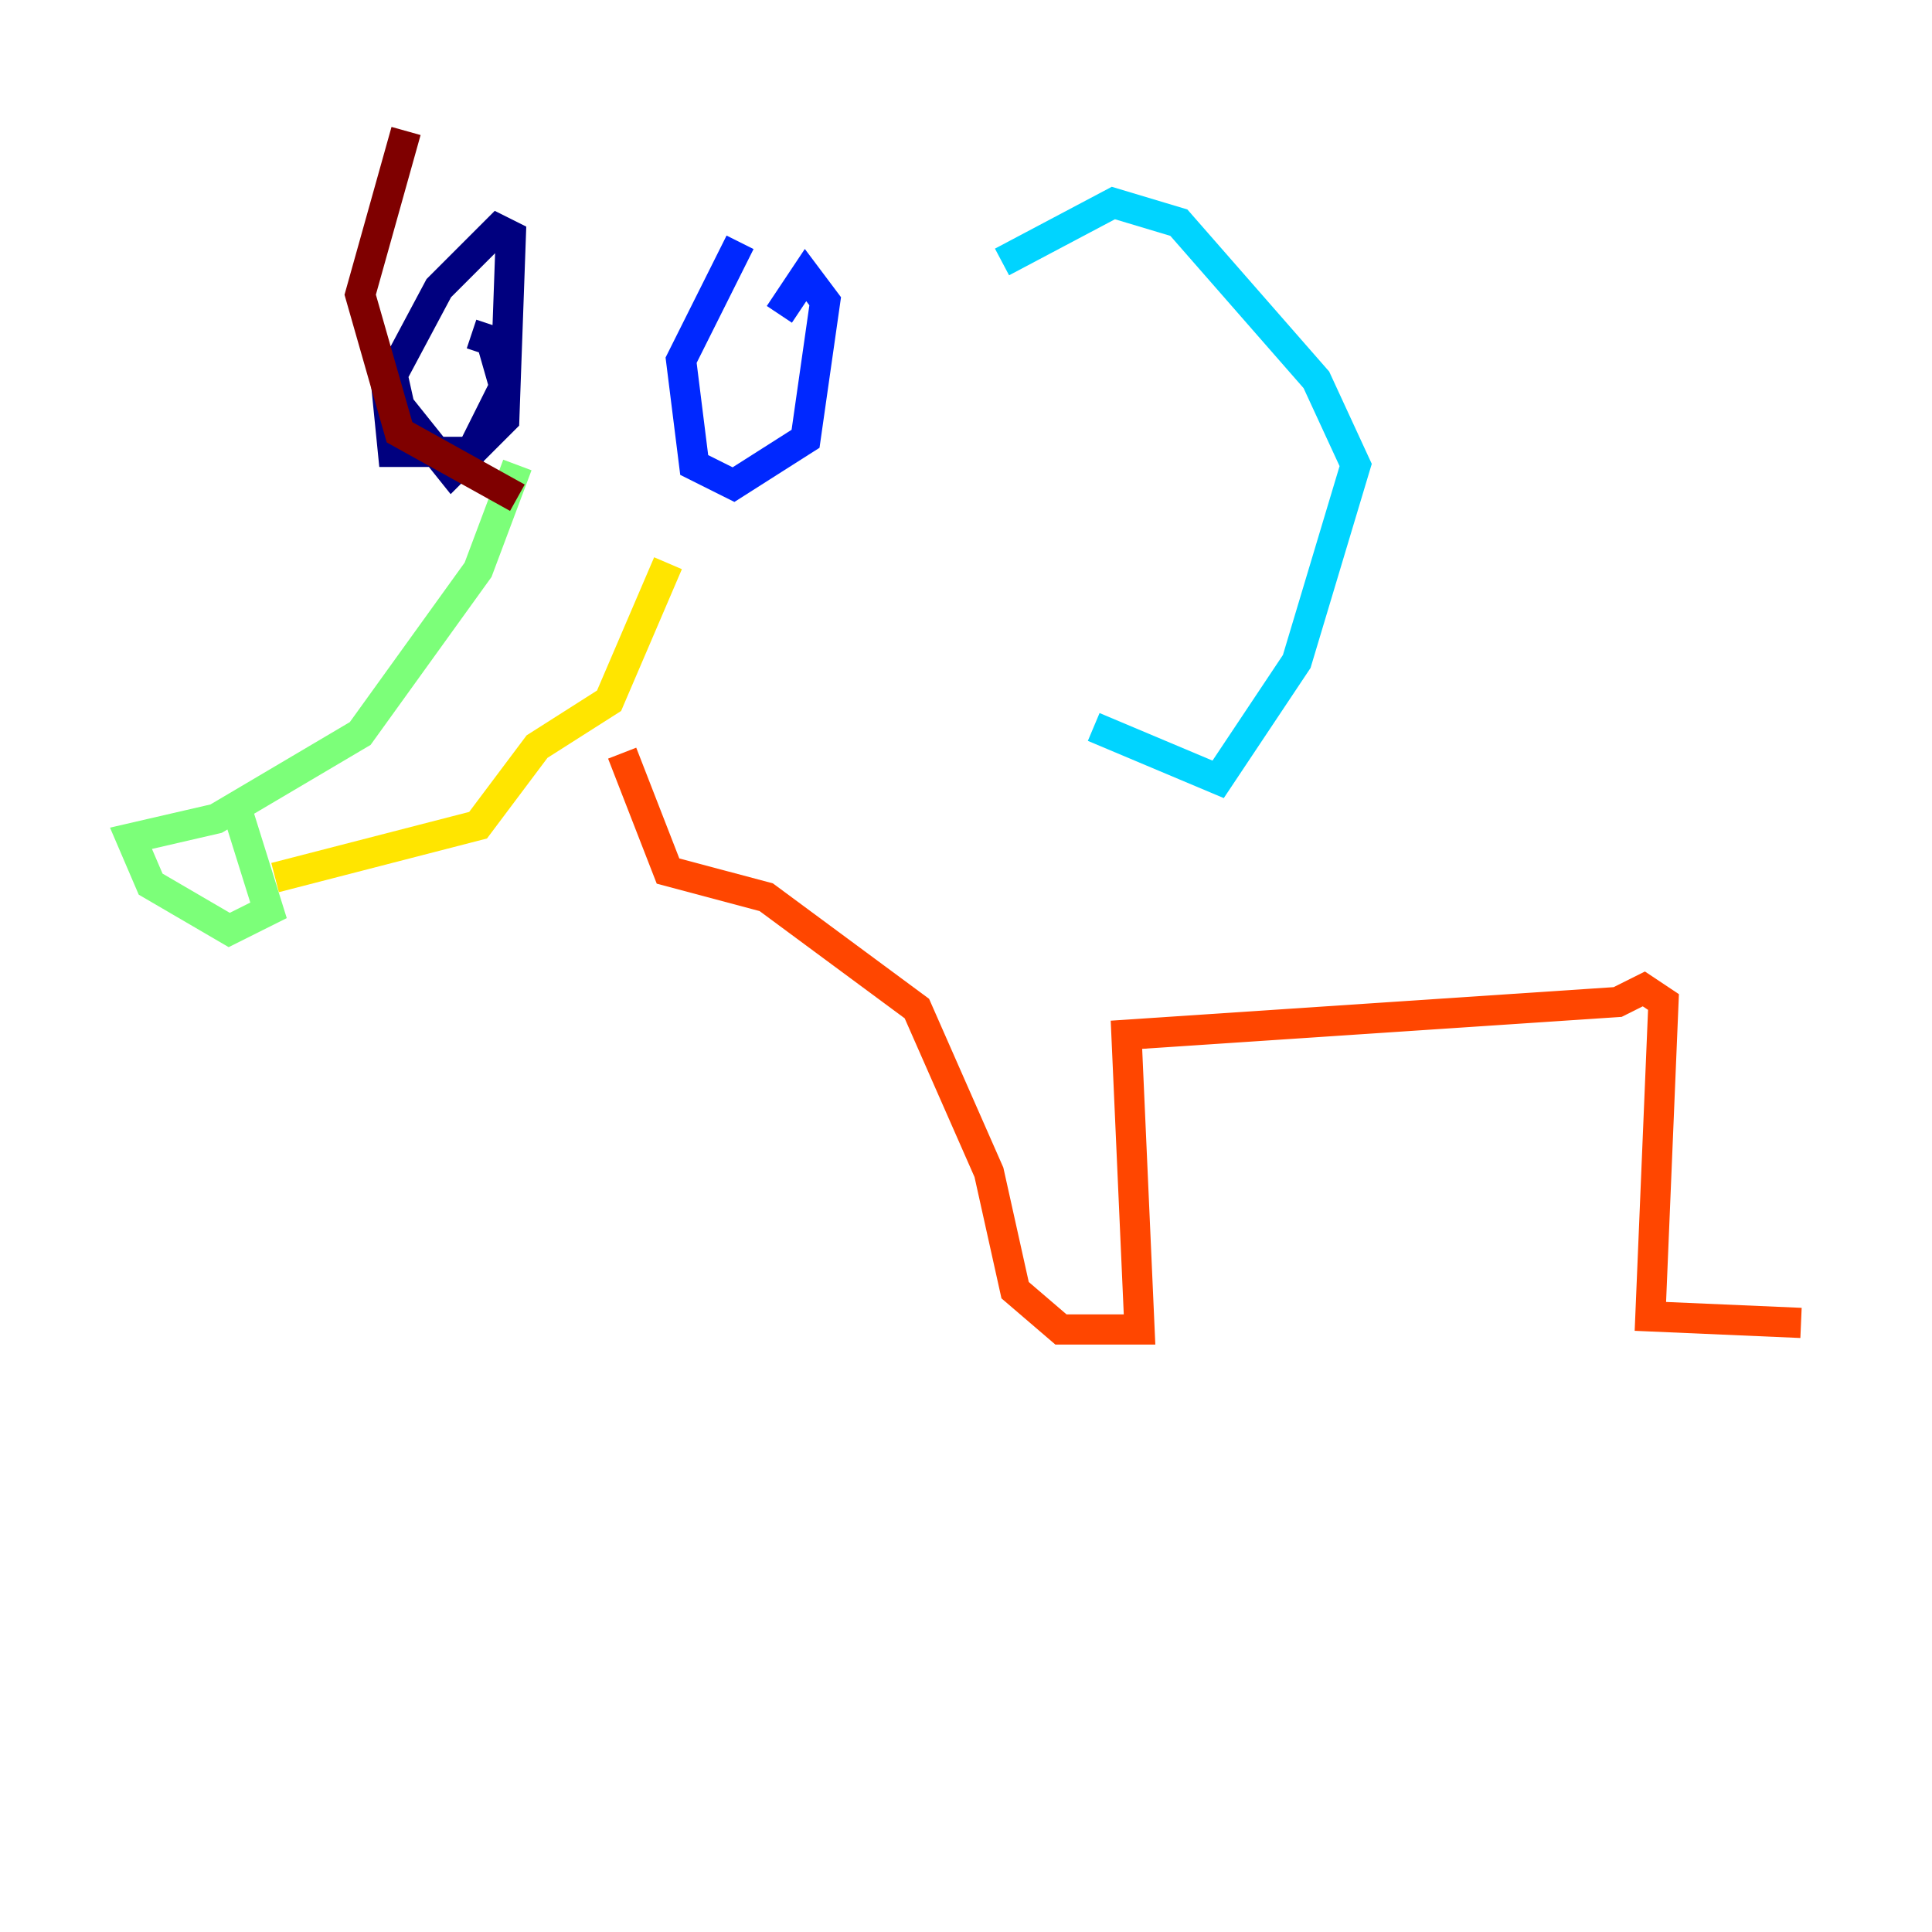 <?xml version="1.0" encoding="utf-8" ?>
<svg baseProfile="tiny" height="128" version="1.2" viewBox="0,0,128,128" width="128" xmlns="http://www.w3.org/2000/svg" xmlns:ev="http://www.w3.org/2001/xml-events" xmlns:xlink="http://www.w3.org/1999/xlink"><defs /><polyline fill="none" points="25.6,22.997 26.468,26.902 29.939,31.241 33.41,27.77 33.844,15.62 32.976,15.186 29.071,19.091 25.6,25.6 26.034,29.939 31.241,29.939 33.41,25.6 32.542,22.563 31.241,22.129" stroke="#00007f" stroke-width="2" /><polyline fill="none" points="49.031,16.054 45.125,23.864 45.993,30.807 48.597,32.108 53.37,29.071 54.671,19.959 53.37,18.224 51.634,20.827" stroke="#0028ff" stroke-width="2" /><polyline fill="none" points="66.386,17.356 73.763,13.451 78.102,14.752 87.214,25.166 89.817,30.807 85.912,43.824 80.705,51.634 72.461,48.163" stroke="#00d4ff" stroke-width="2" /><polyline fill="none" points="34.278,30.807 31.675,37.749 23.864,48.597 14.319,54.237 8.678,55.539 9.98,58.576 15.186,61.614 17.79,60.312 15.62,53.37" stroke="#7cff79" stroke-width="2" /><polyline fill="none" points="18.224,58.142 31.675,54.671 35.58,49.464 40.352,46.427 44.258,37.315" stroke="#ffe500" stroke-width="2" /><polyline fill="none" points="41.22,49.898 44.258,57.709 50.766,59.444 60.746,66.82 65.519,77.668 67.254,85.478 70.291,88.081 75.498,88.081 74.63,68.556 107.173,66.386 108.909,65.519 110.21,66.386 109.342,87.214 119.322,87.647" stroke="#ff4600" stroke-width="2" /><polyline fill="none" points="34.278,32.976 26.468,28.637 23.864,19.525 26.902,8.678" stroke="#7f0000" stroke-width="2" /></svg>
